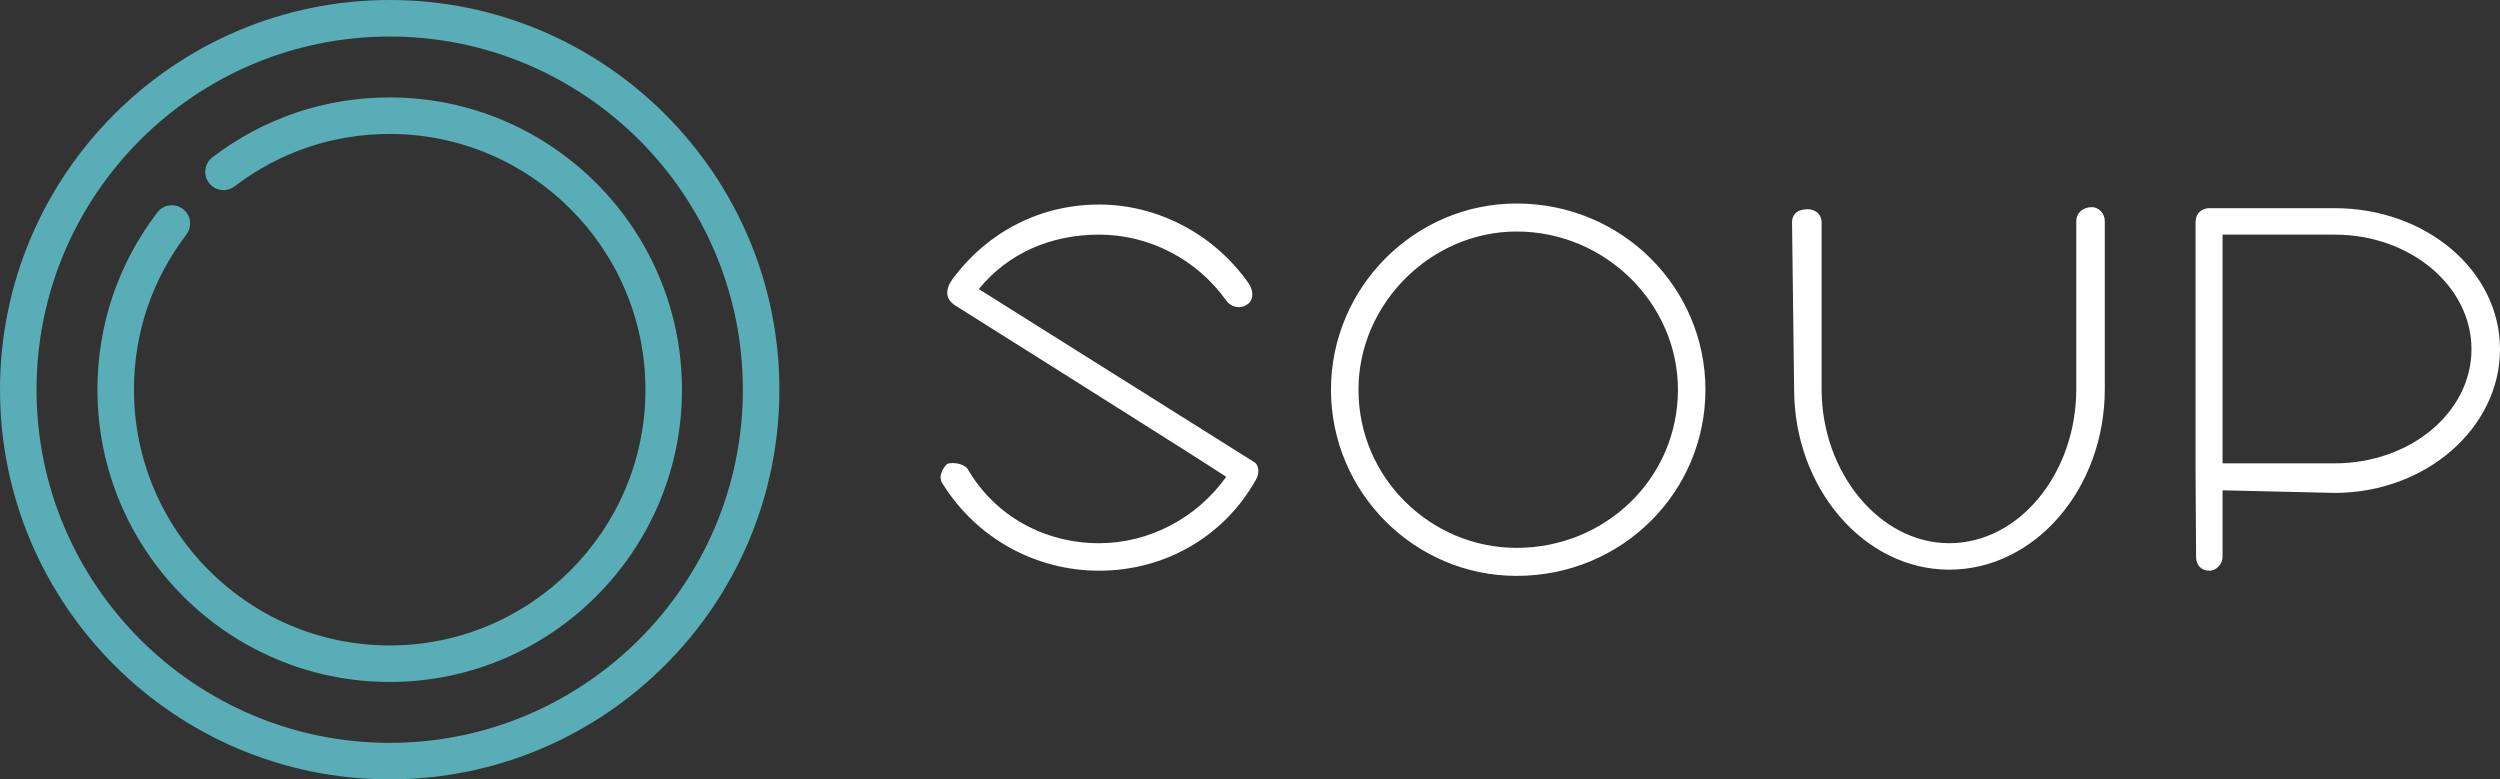 <?xml version="1.0" encoding="utf-8"?>
<!-- Generator: Adobe Illustrator 15.1.0, SVG Export Plug-In . SVG Version: 6.00 Build 0)  -->
<!DOCTYPE svg PUBLIC "-//W3C//DTD SVG 1.1//EN" "http://www.w3.org/Graphics/SVG/1.1/DTD/svg11.dtd">
<svg version="1.1" id="Warstwa_1" xmlns="http://www.w3.org/2000/svg" xmlns:xlink="http://www.w3.org/1999/xlink" x="0px" y="0px"
	 width="978.386px" height="305.016px" viewBox="0 0 978.386 305.016" enable-background="new 0 0 978.386 305.016"
	 xml:space="preserve">
<rect x="0" y="0" width="978.386" height="305.016" fill="#333333" stroke="none"/>
<g id="logo-symbol">
	<path fill="#58adb7" d="M81.791,71.59c2.397,3.139,6.884,3.738,10.021,1.342c17.561-13.417,38.549-20.508,60.696-20.508
		c55.188,0,100.086,44.896,100.086,100.084c0,55.187-44.897,100.083-100.086,100.083c-55.185,0-100.083-44.897-100.083-100.083
		c0-22.148,7.091-43.137,20.509-60.698c2.397-3.135,1.797-7.624-1.341-10.02c-3.137-2.397-7.624-1.797-10.021,1.341
		c-15.338,20.075-23.444,44.063-23.444,69.376c0,63.07,51.311,114.381,114.379,114.381c63.07,0,114.383-51.312,114.383-114.381
		S215.578,38.125,152.507,38.125c-25.311,0-49.301,8.104-69.374,23.441C79.996,63.967,79.394,68.453,81.791,71.59L81.791,71.59z
		 M152.508,0C68.417,0,0,68.414,0,152.508s68.415,152.508,152.508,152.508c84.095,0,152.511-68.414,152.511-152.508
		S236.603,0,152.508,0z M152.508,290.718c-76.208,0-138.21-62-138.21-138.211c0-76.209,62.001-138.211,138.21-138.211
		c76.21,0,138.213,62.001,138.213,138.211C290.719,228.717,228.718,290.718,152.508,290.718z"/>
</g>
<g id="logo-text">
	<path fill="#FFFFFF" d="M479.879,186.605c-8.725-5.885-106.557-67.383-106.557-67.383c-2.841-2.235-4.062-5.479,0-10.758
		c13.396-17.659,33.691-28.416,56.832-28.416c23.139,0,45.262,11.771,58.656,31.054c1.828,2.844,1.828,6.495-0.812,8.12
		c-2.639,1.827-6.293,1.014-8.119-1.625c-11.567-16.236-30.242-25.776-49.727-25.776c-18.673,0-35.521,7.104-47.09,21.312
		l107.573,67.588c1.826,0.812,2.641,4.263,0.812,7.104c-12.381,22.123-35.522,35.519-61.296,35.519
		c-24.765,0-47.9-12.583-61.297-34.1c-1.826-2.643,0-5.89,1.825-7.71c2.642-0.812,6.292,0,7.917,1.82
		c10.758,18.679,30.242,29.229,51.555,29.229C449.638,212.586,468.311,202.844,479.879,186.605L479.879,186.605z M667.427,152.508
		c0,40.188-32.68,72.866-73.881,72.866c-39.984,0-72.662-32.684-72.662-72.866c0-39.985,32.678-72.866,72.662-72.866
		C634.748,79.642,667.427,112.522,667.427,152.508L667.427,152.508z M656.669,152.508c0-33.69-28.416-61.903-63.123-61.903
		c-33.488,0-61.902,28.213-61.902,61.903c0,34.708,28.414,61.905,61.902,61.905C628.253,214.413,656.669,187.216,656.669,152.508
		L656.669,152.508z M818.644,81.064c2.641,0,5.074,2.438,5.074,5.479v65.761c0,38.771-27.197,70.633-60.893,70.633
		c-33.285,0-60.689-31.862-60.689-70.633l-0.811-65.152c0-3.647,2.438-5.273,6.092-5.273c2.639,0,5.479,1.626,5.479,5.273v65.152
		c0,32.679,22.732,60.281,49.932,60.281c27.604,0,49.729-27.604,49.729-60.281v-65.76C812.556,83.5,814.99,81.064,818.644,81.064
		L818.644,81.064z M978.386,136.676c0,30.649-28.82,56.222-64.746,56.222l-43.84-1.013v26.182c0,2.644-2.438,5.276-5.074,5.276
		c-3.654,0-5.275-2.638-5.275-5.276l-0.201-32.271V86.747c0-2.643,1.822-5.275,5.479-5.275h48.914
		C949.566,81.47,978.386,106.028,978.386,136.676z M967.224,136.676c0-24.559-23.748-44.854-53.584-44.854H869.8v89.511h43.84
		C943.476,181.329,967.224,161.235,967.224,136.676z"/>
</g>
</svg>
